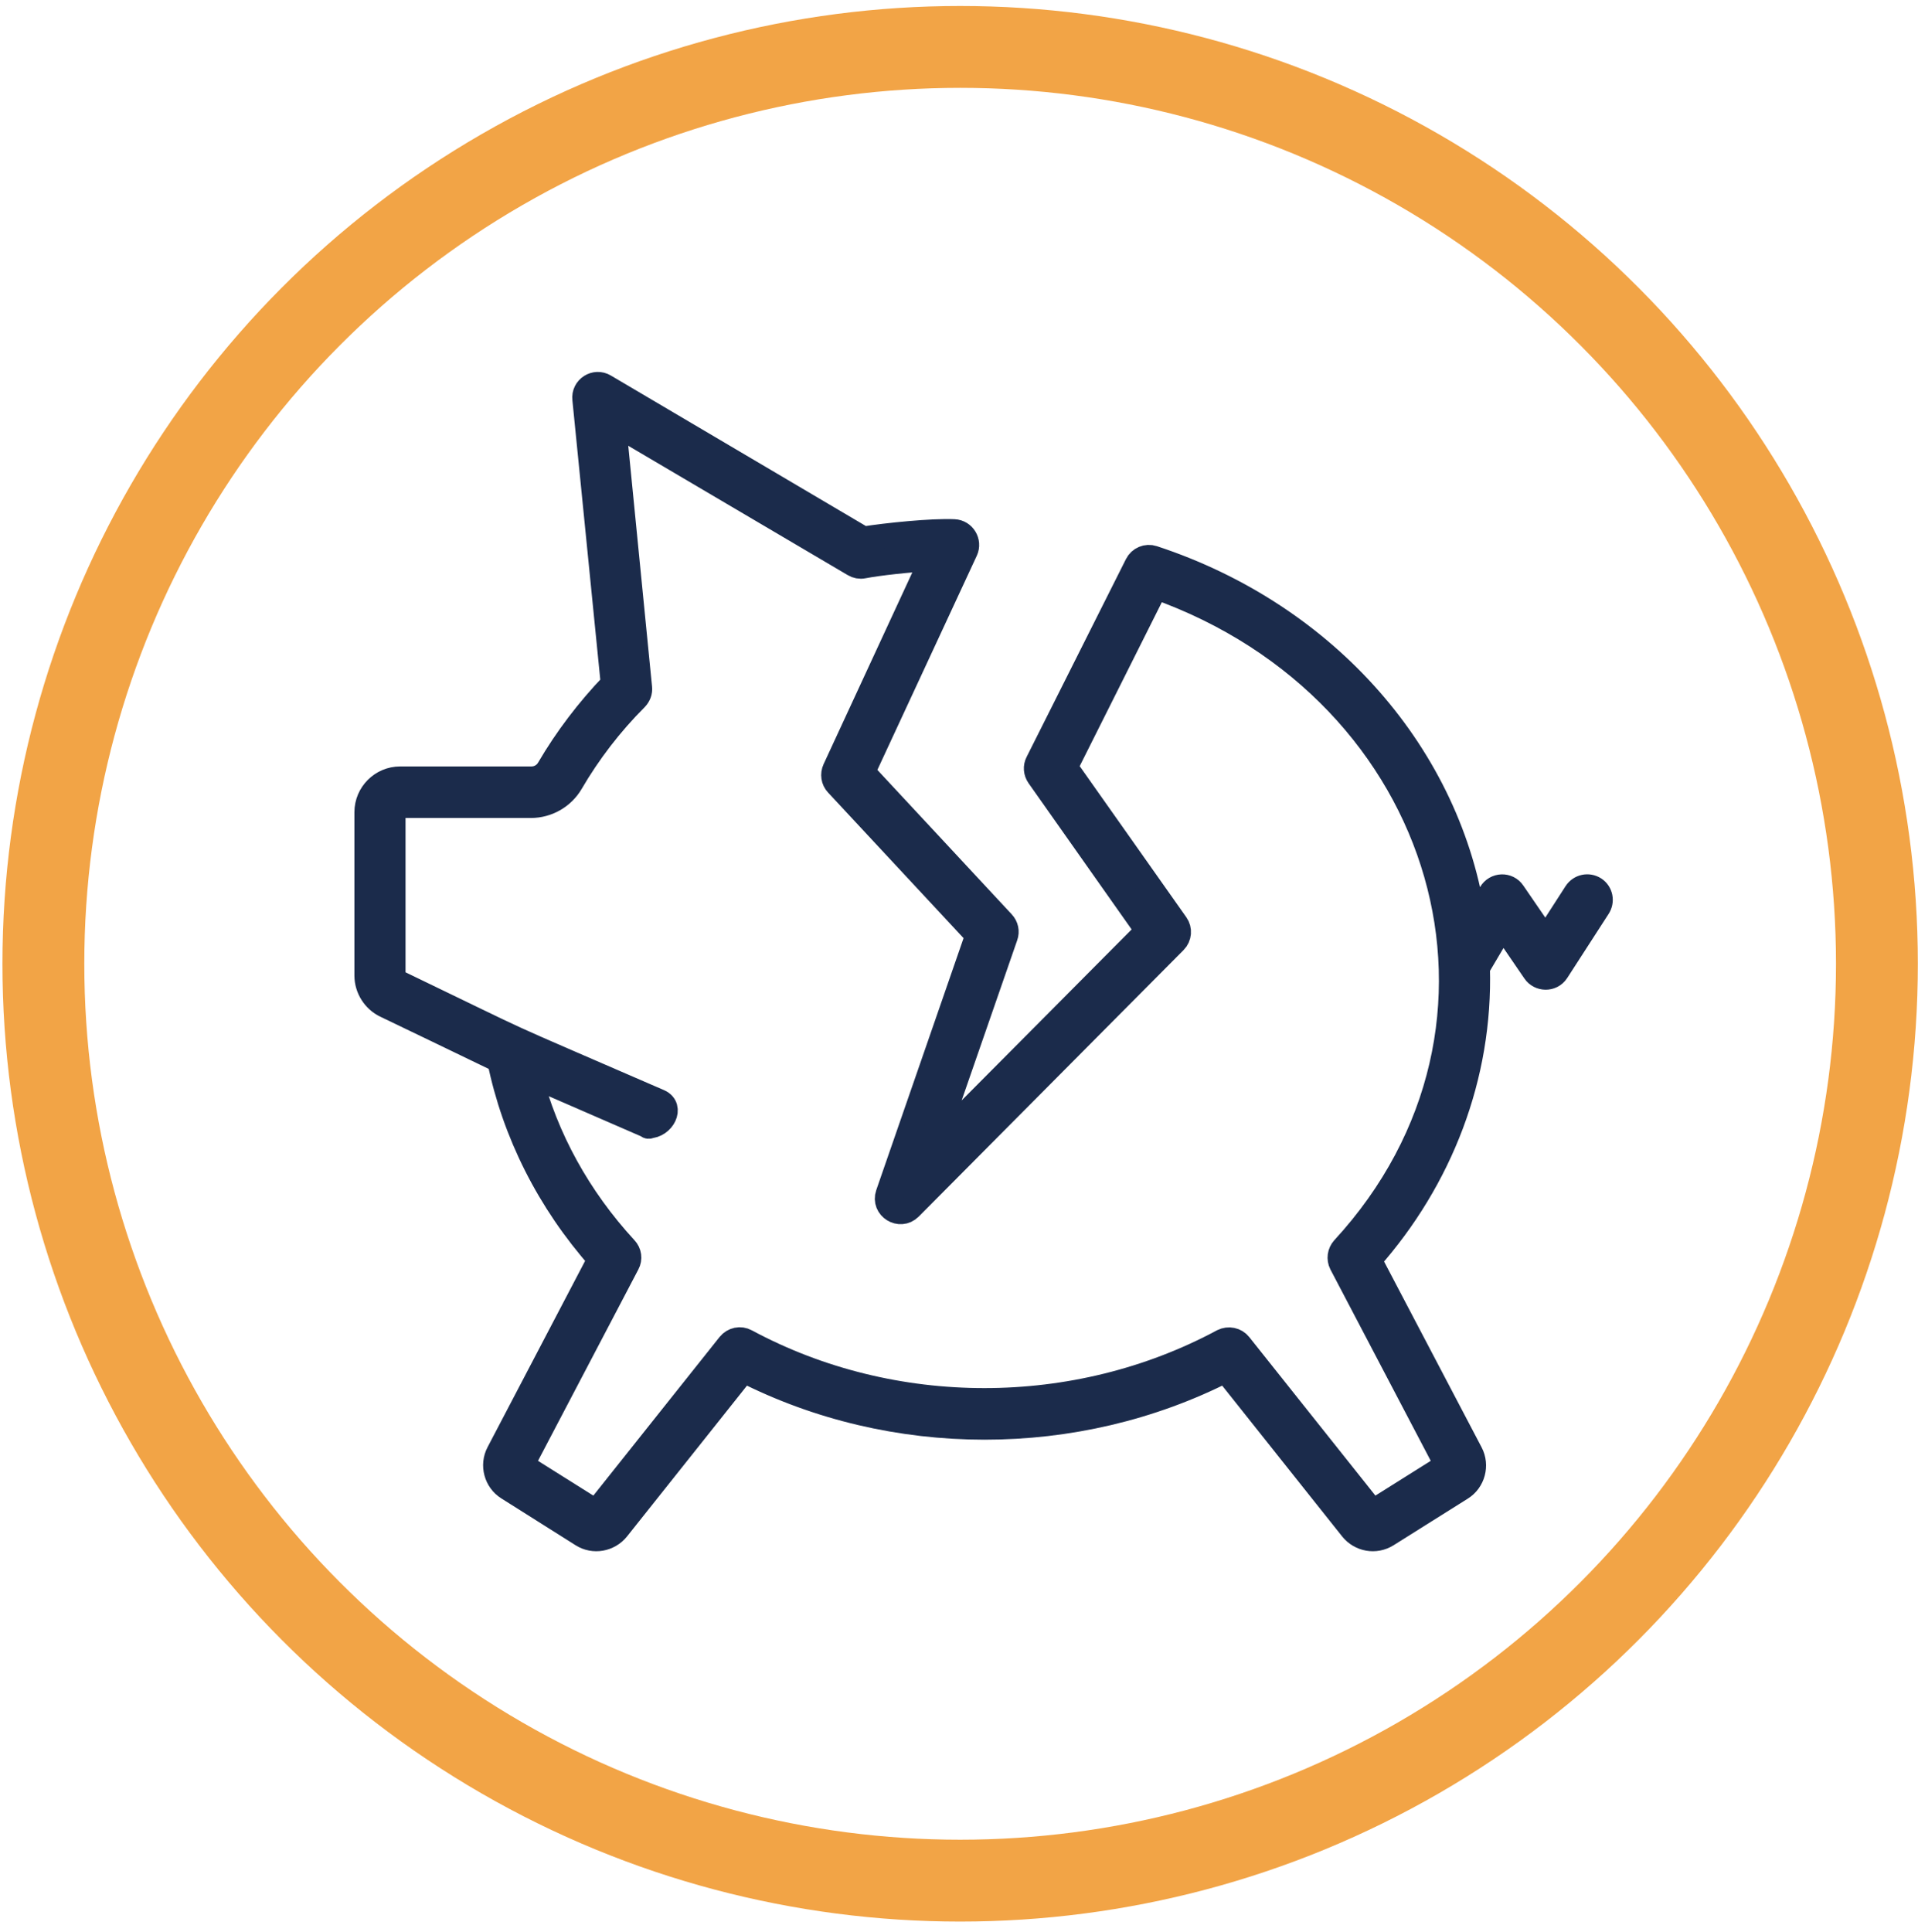 <svg width="137" height="138" viewBox="0 0 137 138" fill="none" xmlns="http://www.w3.org/2000/svg">
<circle cx="68.582" cy="68.835" r="65.484" stroke="#F2A446" stroke-width="5.847"/>
<path d="M113.896 63.475C113.448 63.191 112.866 63.311 112.567 63.759L110.401 67.12L108.085 63.744C107.697 63.162 106.83 63.191 106.472 63.804L105.277 65.821C103.589 54.079 94.82 43.936 82.361 39.842C81.913 39.693 81.42 39.902 81.211 40.321L74.115 54.452C73.95 54.766 73.98 55.14 74.189 55.438L81.972 66.478L66.601 81.939L71.829 66.866C71.949 66.538 71.874 66.164 71.62 65.895L61.626 55.154L68.976 39.32C69.26 38.707 68.826 37.99 68.154 37.96C66.586 37.886 63.359 38.214 61.671 38.483L43.192 27.578C42.52 27.174 41.668 27.712 41.758 28.504L43.789 48.85C41.997 50.718 40.458 52.749 39.188 54.916C38.934 55.349 38.471 55.618 37.963 55.618H28.582C27.267 55.618 26.192 56.693 26.192 58.008V69.675C26.192 70.586 26.729 71.438 27.551 71.826C27.984 72.035 33.989 74.918 35.678 75.74C36.738 80.924 39.203 85.809 42.848 89.932L35.603 103.765C35.14 104.646 35.439 105.752 36.275 106.275L41.578 109.621C42.4 110.144 43.49 109.95 44.103 109.188L53.111 97.864C63.777 103.302 76.849 103.317 87.545 97.864L96.553 109.188C97.165 109.95 98.241 110.144 99.077 109.621L104.38 106.29C105.217 105.767 105.516 104.661 105.053 103.78L97.807 89.977C102.887 84.24 105.77 76.875 105.546 69.107L107.338 66.075L109.609 69.391C109.967 69.929 110.819 69.974 111.207 69.376L114.15 64.82C114.464 64.357 114.33 63.759 113.896 63.475ZM95.955 89.17C95.686 89.469 95.626 89.902 95.806 90.26L103.35 104.646L98.046 107.978L88.546 96.042C88.262 95.683 87.754 95.579 87.335 95.788C76.863 101.42 63.777 101.434 53.29 95.788C52.887 95.564 52.379 95.668 52.08 96.042L42.579 107.978L37.276 104.646L44.82 90.26C45.014 89.902 44.955 89.469 44.671 89.17C41.339 85.555 38.994 81.297 37.829 76.741L46.314 80.431C46.179 80.431 46.433 80.49 46.314 80.431C47.345 80.431 48.032 79.086 47.091 78.668C34.199 73.066 39.054 75.277 28.358 70.123C28.193 70.048 28.089 69.884 28.089 69.69V58.023C28.089 57.754 28.298 57.545 28.567 57.545H37.918C39.099 57.545 40.204 56.917 40.801 55.886C42.056 53.735 43.61 51.704 45.432 49.881C45.627 49.672 45.731 49.403 45.701 49.119L43.834 30.207L60.999 40.321C61.193 40.44 61.432 40.485 61.656 40.44C62.731 40.231 64.927 39.992 66.586 39.902L59.624 54.945C59.46 55.304 59.52 55.722 59.789 56.006L69.827 66.792L63.419 85.286C63.09 86.242 64.285 86.989 65.002 86.272L83.915 67.24C84.243 66.911 84.288 66.388 84.019 66.015L76.102 54.796L82.555 41.919C103.499 49.358 110.535 73.335 95.955 89.17Z" fill="#1B2B4B"/>
<path d="M46.314 80.431L37.829 76.741C38.994 81.297 41.339 85.555 44.671 89.17C44.955 89.469 45.014 89.902 44.82 90.26L37.276 104.646L42.579 107.978L52.08 96.042C52.379 95.668 52.887 95.564 53.29 95.788C63.777 101.434 76.863 101.42 87.335 95.788C87.754 95.579 88.262 95.683 88.546 96.042L98.046 107.978L103.35 104.646L95.806 90.26C95.626 89.902 95.686 89.469 95.955 89.17C110.535 73.335 103.499 49.358 82.555 41.919L76.102 54.796L84.019 66.015C84.288 66.388 84.243 66.911 83.915 67.24L65.002 86.272C64.285 86.989 63.09 86.242 63.419 85.286L69.827 66.792L59.789 56.006C59.52 55.722 59.46 55.304 59.624 54.945L66.586 39.902C64.927 39.992 62.731 40.231 61.656 40.44C61.432 40.485 61.193 40.44 60.999 40.321L43.834 30.207L45.701 49.119C45.731 49.403 45.627 49.672 45.432 49.881C43.61 51.704 42.056 53.735 40.801 55.886C40.204 56.917 39.099 57.545 37.918 57.545H28.567C28.298 57.545 28.089 57.754 28.089 58.023V69.69C28.089 69.884 28.193 70.048 28.358 70.123C39.054 75.277 34.199 73.066 47.091 78.668C48.032 79.086 47.345 80.431 46.314 80.431ZM46.314 80.431C46.433 80.49 46.179 80.431 46.314 80.431ZM113.896 63.475C113.448 63.191 112.866 63.311 112.567 63.759L110.401 67.12L108.085 63.744C107.697 63.162 106.83 63.191 106.472 63.804L105.277 65.821C103.589 54.079 94.82 43.936 82.361 39.842C81.913 39.693 81.42 39.902 81.211 40.321L74.115 54.452C73.95 54.766 73.98 55.14 74.189 55.438L81.972 66.478L66.601 81.939L71.829 66.866C71.949 66.538 71.874 66.164 71.62 65.895L61.626 55.154L68.976 39.32C69.26 38.707 68.826 37.99 68.154 37.96C66.586 37.886 63.359 38.214 61.671 38.483L43.192 27.578C42.52 27.174 41.668 27.712 41.758 28.504L43.789 48.85C41.997 50.718 40.458 52.749 39.188 54.916C38.934 55.349 38.471 55.618 37.963 55.618H28.582C27.267 55.618 26.192 56.693 26.192 58.008V69.675C26.192 70.586 26.729 71.438 27.551 71.826C27.984 72.035 33.989 74.918 35.678 75.74C36.738 80.924 39.203 85.809 42.848 89.932L35.603 103.765C35.14 104.646 35.439 105.752 36.275 106.275L41.578 109.621C42.4 110.144 43.49 109.95 44.103 109.188L53.111 97.864C63.777 103.302 76.849 103.317 87.545 97.864L96.553 109.188C97.165 109.95 98.241 110.144 99.077 109.621L104.38 106.29C105.217 105.767 105.516 104.661 105.053 103.78L97.807 89.977C102.887 84.24 105.77 76.875 105.546 69.107L107.338 66.075L109.609 69.391C109.968 69.929 110.819 69.974 111.207 69.376L114.15 64.82C114.464 64.357 114.33 63.759 113.896 63.475Z" stroke="#1B2B4B" stroke-width="1.754"/>
</svg>
